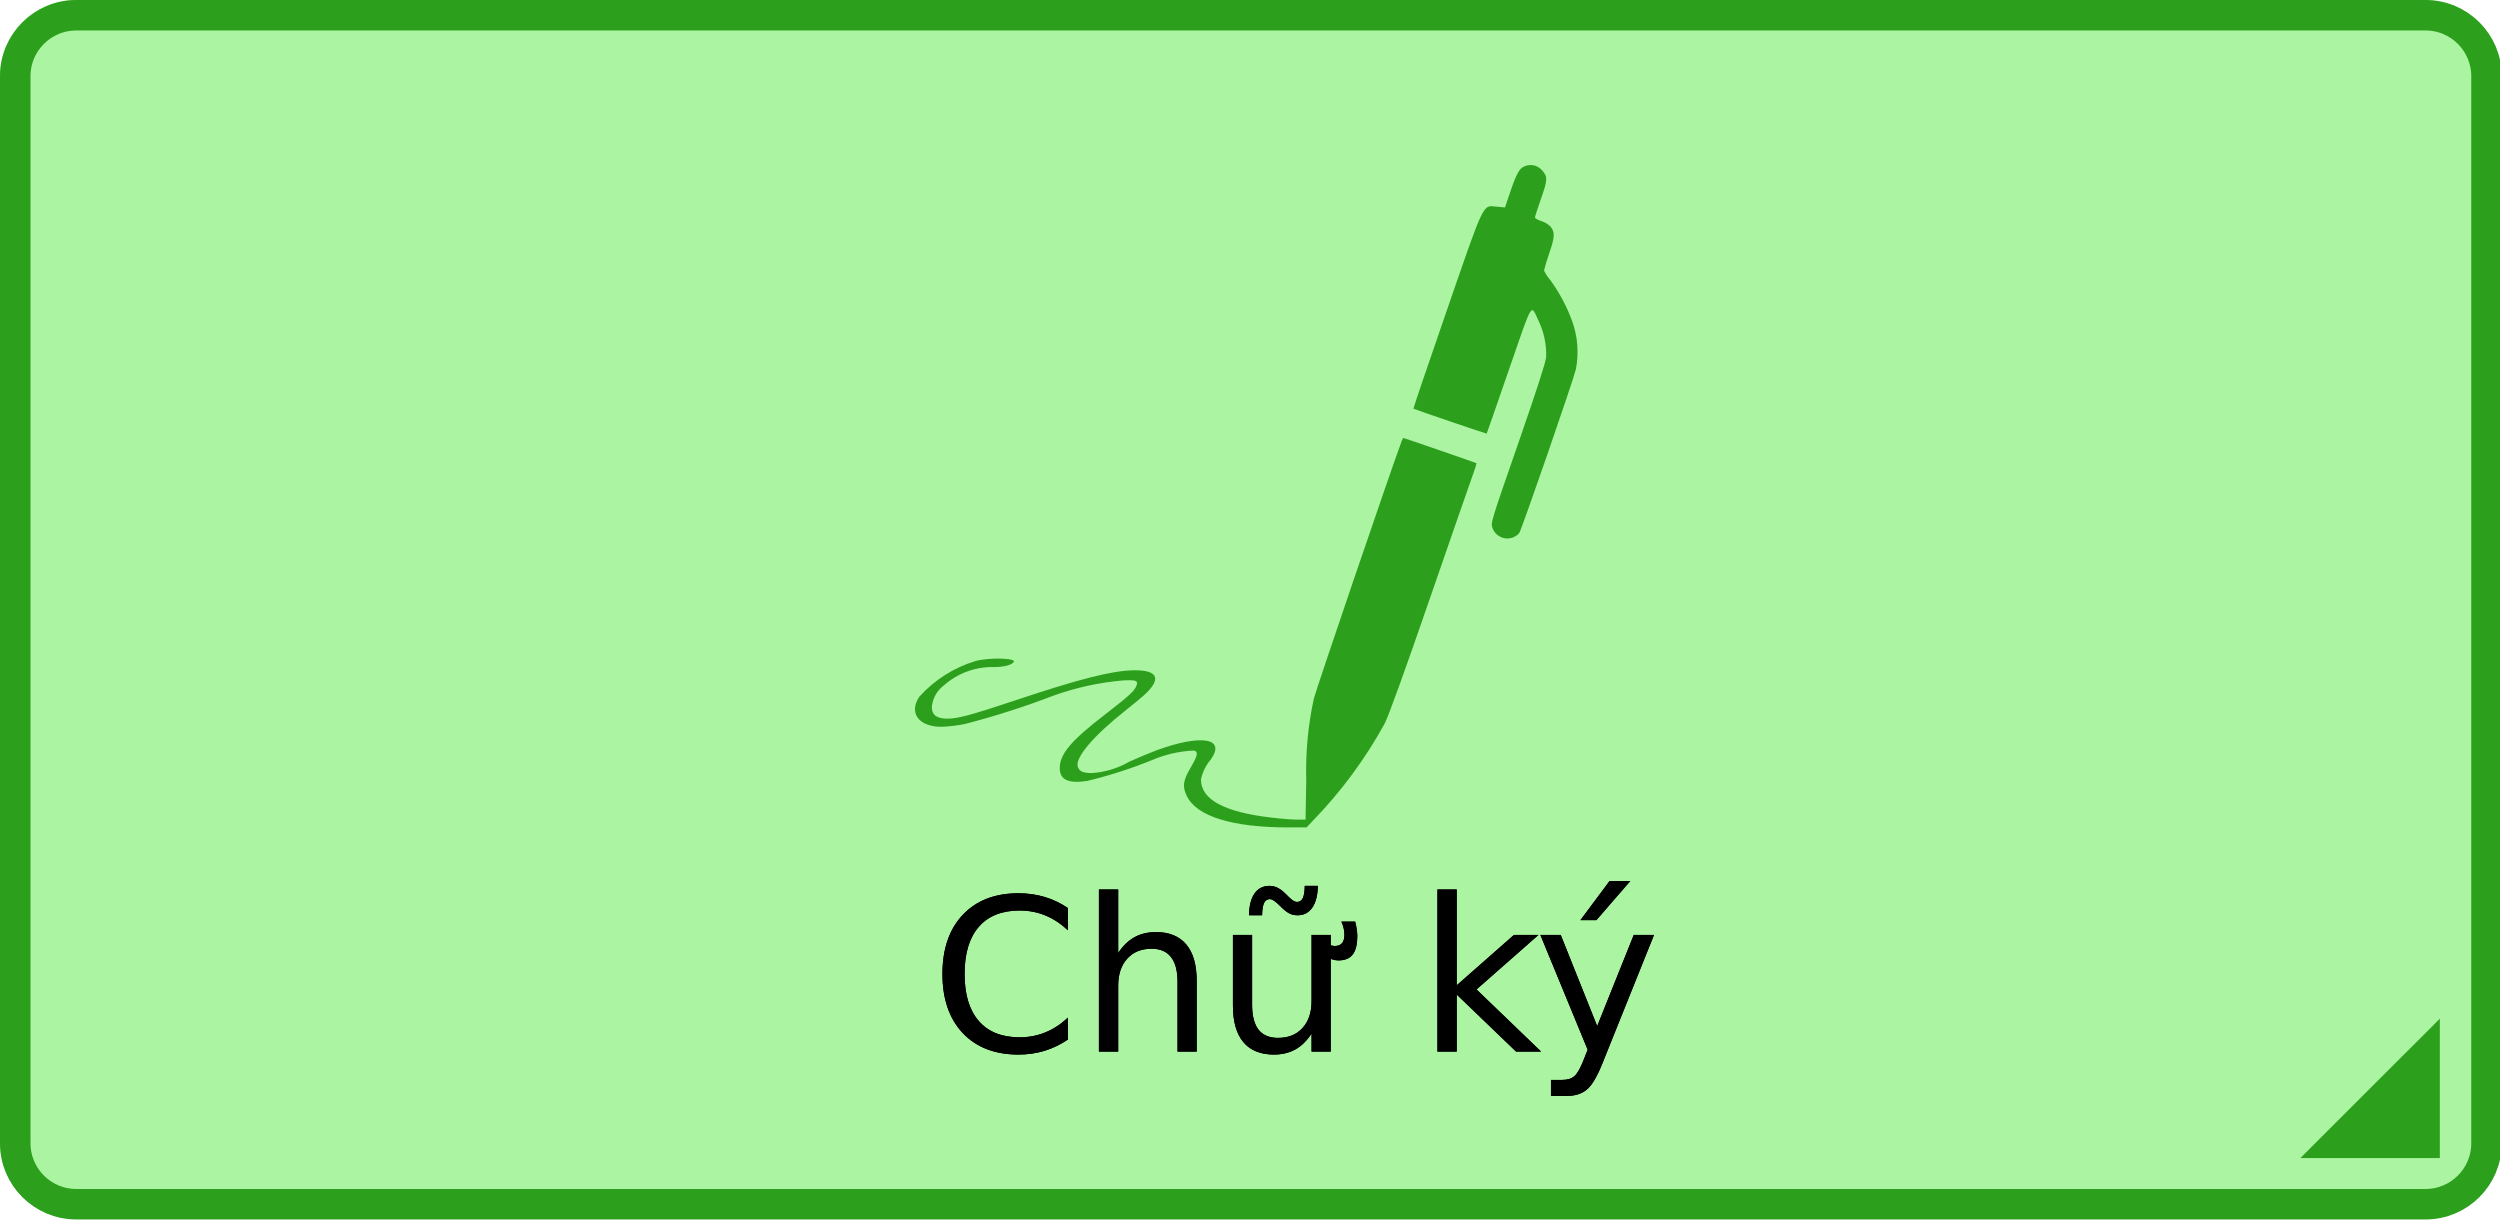 <?xml version="1.0" standalone="no"?>
<!DOCTYPE svg PUBLIC "-//W3C//DTD SVG 1.0//EN" "http://www.w3.org/TR/2001/REC-SVG-20010904/DTD/svg10.dtd">
<svg xmlns="http://www.w3.org/2000/svg" xmlns:xlink="http://www.w3.org/1999/xlink" id="body_1" width="328" height="160">

<g transform="matrix(0.751 0 0 0.751 0 0)">
	<g transform="matrix(1.332 0 0 1.331 0 0)">
	</g>
    <path transform="matrix(1.332 0 0 1.331 0 0)"  d="M10 0L318 0C 323.523 0 328 4.477 328 10L328 10L328 150C 328 155.523 323.523 160 318 160L318 160L10 160C 4.477 160 0 155.523 0 150L0 150L0 10C 0 4.477 4.477 0 10 0z" stroke="none" fill="#2DE514" fill-rule="nonzero" fill-opacity="0.4" />
	<g transform="matrix(2.665 0 0 2.663 0 0)">
	</g>
    <path transform="matrix(2.665 0 0 2.663 0 0)"  d="M5 1L159 1C 161.209 1 163 2.791 163 5L163 5L163 75C 163 77.209 161.209 79 159 79L159 79L5 79C 2.791 79 1 77.209 1 75L1 75L1 5C 1 2.791 2.791 1 5 1z" stroke="#2CA01C" stroke-width="2" fill="none" />
	<g transform="matrix(1.332 0 0 1.331 0 0)">
	</g>
    <path transform="matrix(1.332 0 0 1.331 0 0)"  d="M199.691 21.965C 199.144 22.305 198.723 23.219 197.769 26.09L197.769 26.09L197.394 27.227L196.309 27.125C 194.426 26.957 194.781 26.207 189.711 40.883C 187.297 47.863 185.348 53.602 185.379 53.637C 185.531 53.738 194.941 56.949 194.988 56.914C 195.008 56.879 196.332 53.125 197.894 48.559C 201.137 39.199 200.731 39.863 201.836 42.207C 202.519 43.672 202.848 45.277 202.785 46.895C 202.699 47.641 201.613 51.023 199.098 58.273C 195.531 68.547 195.516 68.598 195.734 69.273C 195.973 69.969 196.566 70.488 197.289 70.637C 198.012 70.781 198.758 70.535 199.25 69.984C 199.539 69.629 206.398 49.777 206.688 48.469C 207.094 46.367 206.93 44.199 206.211 42.184C 205.512 40.246 204.539 38.418 203.324 36.75C 202.996 36.379 202.719 35.961 202.508 35.512C 202.695 34.75 202.922 34.004 203.188 33.27C 203.938 31.066 203.953 30.5 203.359 29.734C 203.023 29.41 202.617 29.164 202.172 29.023C 201.695 28.871 201.32 28.648 201.32 28.547C 201.32 28.445 201.68 27.32 202.121 26.066C 203.008 23.52 203.008 23.195 202.207 22.297C 201.555 21.598 200.5 21.461 199.691 21.965z" stroke="none" fill="#2CA01C" fill-rule="nonzero" />
	<g transform="matrix(1.332 0 0 1.331 0 0)">
	</g>
    <path transform="matrix(1.332 0 0 1.331 0 0)"  d="M183.852 57.852C 182.527 61.383 172.574 90.598 172.32 91.699C 171.559 95.203 171.223 98.785 171.32 102.367L171.32 102.367L171.234 107.578L170.098 107.578C 169.484 107.578 167.957 107.461 166.715 107.309C 160.566 106.594 157.5 104.93 157.516 102.309C 157.719 101.348 158.156 100.449 158.793 99.699C 160.828 96.879 157.606 96.32 151.691 98.477C 150.824 98.797 149.211 99.477 148.094 99.988C 146.602 100.848 144.934 101.356 143.219 101.465C 142.047 101.465 141.606 101.277 141.367 100.664C 140.926 99.512 143.422 96.57 147.633 93.242C 148.789 92.324 150.035 91.289 150.387 90.934C 152.34 88.98 151.742 87.945 148.688 87.977C 145.867 88.027 141.656 89.082 133.289 91.883C 127.43 93.84 125.629 94.328 124.269 94.328C 122.871 94.328 122.215 93.855 122.215 92.801C 122.312 91.676 122.887 90.645 123.793 89.965C 125.574 88.379 127.883 87.52 130.266 87.555C 131.609 87.57 132.711 87.301 132.965 86.875C 133.289 86.367 129.766 86.277 127.965 86.758C 125.129 87.613 122.582 89.227 120.594 91.422C 119.133 93.543 120.488 95.422 123.512 95.395C 124.547 95.352 125.578 95.227 126.594 95.02C 130.508 94.004 134.363 92.766 138.141 91.316C 141.07 90.262 144.125 89.59 147.227 89.316C 149.047 89.215 149.336 89.336 149.027 90.062C 148.758 90.727 148.043 91.371 144.953 93.766C 140.477 97.203 138.992 98.969 138.992 100.82C 138.992 102.348 140.113 102.875 142.574 102.504C 145.465 101.809 148.297 100.902 151.051 99.785C 152.805 99.027 154.68 98.598 156.586 98.512C 157.199 98.66 157.098 99.156 156.144 100.785C 155.156 102.449 155.059 103.246 155.652 104.473C 156.941 107.156 161.613 108.602 168.969 108.602L168.969 108.602L171.367 108.602L172.215 107.699C 175.906 103.894 179.066 99.609 181.617 94.961C 182.176 93.824 184.266 88.051 187.66 78.199C 190.516 69.93 193.047 62.641 193.285 62C 193.434 61.609 193.559 61.207 193.656 60.801C 193.59 60.75 184.164 57.488 184.078 57.488C 184.023 57.477 183.938 57.648 183.852 57.852z" stroke="none" fill="#2CA01C" fill-rule="nonzero" />
	<g transform="matrix(1.332 0 0 1.331 162.543 183.713)">
	</g>
    <path transform="matrix(1.332 0 0 1.331 162.543 183.713)"  d="M18.031 -18.844L18.031 -15.922C 17.102 -16.797 16.113 -17.445 15.062 -17.875C 14.008 -18.301 12.891 -18.516 11.703 -18.516C 9.367 -18.516 7.582 -17.801 6.344 -16.375C 5.102 -14.945 4.484 -12.883 4.484 -10.188C 4.484 -7.5 5.102 -5.441 6.344 -4.016C 7.582 -2.586 9.367 -1.875 11.703 -1.875C 12.891 -1.875 14.008 -2.086 15.062 -2.516C 16.113 -2.941 17.102 -3.586 18.031 -4.453L18.031 -4.453L18.031 -1.578C 17.062 -0.922 16.035 -0.426 14.953 -0.094C 13.879 0.227 12.742 0.391 11.547 0.391C 8.453 0.391 6.016 -0.551 4.234 -2.438C 2.461 -4.332 1.578 -6.914 1.578 -10.188C 1.578 -13.469 2.461 -16.051 4.234 -17.938C 6.016 -19.832 8.453 -20.781 11.547 -20.781C 12.766 -20.781 13.91 -20.617 14.984 -20.297C 16.066 -19.973 17.082 -19.488 18.031 -18.844z" stroke="none" fill="#000000" fill-rule="nonzero" />
	<g transform="matrix(1.332 0 0 1.331 162.543 183.713)">
	</g>
    <path transform="matrix(1.332 0 0 1.331 162.543 183.713)"  d="M18.031 -18.844L18.031 -15.922C 17.102 -16.797 16.113 -17.445 15.062 -17.875C 14.008 -18.301 12.891 -18.516 11.703 -18.516C 9.367 -18.516 7.582 -17.801 6.344 -16.375C 5.102 -14.945 4.484 -12.883 4.484 -10.188C 4.484 -7.5 5.102 -5.441 6.344 -4.016C 7.582 -2.586 9.367 -1.875 11.703 -1.875C 12.891 -1.875 14.008 -2.086 15.062 -2.516C 16.113 -2.941 17.102 -3.586 18.031 -4.453L18.031 -4.453L18.031 -1.578C 17.062 -0.922 16.035 -0.426 14.953 -0.094C 13.879 0.227 12.742 0.391 11.547 0.391C 8.453 0.391 6.016 -0.551 4.234 -2.438C 2.461 -4.332 1.578 -6.914 1.578 -10.188C 1.578 -13.469 2.461 -16.051 4.234 -17.938C 6.016 -19.832 8.453 -20.781 11.547 -20.781C 12.766 -20.781 13.91 -20.617 14.984 -20.297C 16.066 -19.973 17.082 -19.488 18.031 -18.844z" stroke="none" fill="#000000" fill-rule="nonzero" />
	<g transform="matrix(1.332 0 0 1.331 188.588 183.713)">
	</g>
    <path transform="matrix(1.332 0 0 1.331 188.588 183.713)"  d="M15.375 -9.25L15.375 0L12.859 0L12.859 -9.156C 12.859 -10.602 12.57 -11.688 12 -12.406C 11.438 -13.133 10.594 -13.5 9.469 -13.5C 8.102 -13.5 7.031 -13.062 6.25 -12.188C 5.469 -11.32 5.078 -10.145 5.078 -8.656L5.078 -8.656L5.078 0L2.547 0L2.547 -21.281L5.078 -21.281L5.078 -12.938C 5.672 -13.852 6.375 -14.539 7.188 -15C 8.008 -15.457 8.953 -15.688 10.016 -15.688C 11.773 -15.688 13.109 -15.141 14.016 -14.047C 14.922 -12.961 15.375 -11.363 15.375 -9.25z" stroke="none" fill="#000000" fill-rule="nonzero" />
	<g transform="matrix(1.332 0 0 1.331 188.588 183.713)">
	</g>
    <path transform="matrix(1.332 0 0 1.331 188.588 183.713)"  d="M15.375 -9.25L15.375 0L12.859 0L12.859 -9.156C 12.859 -10.602 12.57 -11.688 12 -12.406C 11.438 -13.133 10.594 -13.5 9.469 -13.5C 8.102 -13.5 7.031 -13.062 6.25 -12.188C 5.469 -11.32 5.078 -10.145 5.078 -8.656L5.078 -8.656L5.078 0L2.547 0L2.547 -21.281L5.078 -21.281L5.078 -12.938C 5.672 -13.852 6.375 -14.539 7.188 -15C 8.008 -15.457 8.953 -15.688 10.016 -15.688C 11.773 -15.688 13.109 -15.141 14.016 -14.047C 14.922 -12.961 15.375 -11.363 15.375 -9.25z" stroke="none" fill="#000000" fill-rule="nonzero" />
	<g transform="matrix(1.332 0 0 1.331 212.229 183.713)">
	</g>
    <path transform="matrix(1.332 0 0 1.331 212.229 183.713)"  d="M8.953 -18.734L8.172 -19.484C 7.961 -19.66 7.785 -19.789 7.641 -19.875C 7.492 -19.969 7.359 -20.016 7.234 -20.016C 6.891 -20.016 6.633 -19.848 6.469 -19.516C 6.301 -19.18 6.211 -18.641 6.203 -17.891L6.203 -17.891L4.484 -17.891C 4.504 -19.129 4.742 -20.082 5.203 -20.75C 5.672 -21.414 6.32 -21.75 7.156 -21.75C 7.5 -21.75 7.816 -21.688 8.109 -21.562C 8.398 -21.438 8.719 -21.223 9.062 -20.922L9.062 -20.922L9.828 -20.172C 10.035 -19.984 10.211 -19.848 10.359 -19.766C 10.516 -19.68 10.648 -19.641 10.766 -19.641C 11.109 -19.641 11.363 -19.801 11.531 -20.125C 11.695 -20.457 11.785 -21 11.797 -21.75L11.797 -21.75L13.516 -21.75C 13.492 -20.52 13.25 -19.566 12.781 -18.891C 12.32 -18.223 11.676 -17.891 10.844 -17.891C 10.5 -17.891 10.18 -17.953 9.891 -18.078C 9.598 -18.211 9.285 -18.43 8.953 -18.734zM13.281 -13.438L13.281 -15.062C 13.832 -14.656 14.305 -14.352 14.703 -14.156C 15.109 -13.957 15.453 -13.859 15.734 -13.859C 16.16 -13.859 16.477 -13.984 16.688 -14.234C 16.895 -14.484 17 -14.859 17 -15.359C 17 -15.648 16.961 -15.938 16.891 -16.219C 16.828 -16.5 16.727 -16.781 16.594 -17.062L16.594 -17.062L18.406 -17.062C 18.5 -16.719 18.566 -16.391 18.609 -16.078C 18.66 -15.766 18.688 -15.473 18.688 -15.203C 18.688 -14.086 18.488 -13.27 18.094 -12.75C 17.695 -12.227 17.07 -11.969 16.219 -11.969C 15.781 -11.969 15.32 -12.086 14.844 -12.328C 14.363 -12.566 13.844 -12.938 13.281 -13.438zM2.375 -6.047L2.375 -15.312L4.891 -15.312L4.891 -6.141C 4.891 -4.691 5.172 -3.602 5.734 -2.875C 6.305 -2.156 7.156 -1.797 8.281 -1.797C 9.645 -1.797 10.719 -2.227 11.5 -3.094C 12.289 -3.957 12.688 -5.133 12.688 -6.625L12.688 -6.625L12.688 -15.312L15.203 -15.312L15.203 0L12.688 0L12.688 -2.359C 12.07 -1.422 11.363 -0.727 10.562 -0.281C 9.758 0.164 8.82 0.391 7.75 0.391C 5.988 0.391 4.648 -0.156 3.734 -1.25C 2.828 -2.344 2.375 -3.941 2.375 -6.047z" stroke="none" fill="#000000" fill-rule="nonzero" />
	<g transform="matrix(1.332 0 0 1.331 212.229 183.713)">
	</g>
    <path transform="matrix(1.332 0 0 1.331 212.229 183.713)"  d="M8.953 -18.734L8.172 -19.484C 7.961 -19.66 7.785 -19.789 7.641 -19.875C 7.492 -19.969 7.359 -20.016 7.234 -20.016C 6.891 -20.016 6.633 -19.848 6.469 -19.516C 6.301 -19.18 6.211 -18.641 6.203 -17.891L6.203 -17.891L4.484 -17.891C 4.504 -19.129 4.742 -20.082 5.203 -20.75C 5.672 -21.414 6.32 -21.75 7.156 -21.75C 7.5 -21.75 7.816 -21.688 8.109 -21.562C 8.398 -21.438 8.719 -21.223 9.062 -20.922L9.062 -20.922L9.828 -20.172C 10.035 -19.984 10.211 -19.848 10.359 -19.766C 10.516 -19.68 10.648 -19.641 10.766 -19.641C 11.109 -19.641 11.363 -19.801 11.531 -20.125C 11.695 -20.457 11.785 -21 11.797 -21.75L11.797 -21.75L13.516 -21.75C 13.492 -20.52 13.25 -19.566 12.781 -18.891C 12.32 -18.223 11.676 -17.891 10.844 -17.891C 10.5 -17.891 10.18 -17.953 9.891 -18.078C 9.598 -18.211 9.285 -18.43 8.953 -18.734zM13.281 -13.438L13.281 -15.062C 13.832 -14.656 14.305 -14.352 14.703 -14.156C 15.109 -13.957 15.453 -13.859 15.734 -13.859C 16.16 -13.859 16.477 -13.984 16.688 -14.234C 16.895 -14.484 17 -14.859 17 -15.359C 17 -15.648 16.961 -15.938 16.891 -16.219C 16.828 -16.5 16.727 -16.781 16.594 -17.062L16.594 -17.062L18.406 -17.062C 18.5 -16.719 18.566 -16.391 18.609 -16.078C 18.66 -15.766 18.688 -15.473 18.688 -15.203C 18.688 -14.086 18.488 -13.27 18.094 -12.75C 17.695 -12.227 17.07 -11.969 16.219 -11.969C 15.781 -11.969 15.32 -12.086 14.844 -12.328C 14.363 -12.566 13.844 -12.938 13.281 -13.438zM2.375 -6.047L2.375 -15.312L4.891 -15.312L4.891 -6.141C 4.891 -4.691 5.172 -3.602 5.734 -2.875C 6.305 -2.156 7.156 -1.797 8.281 -1.797C 9.645 -1.797 10.719 -2.227 11.5 -3.094C 12.289 -3.957 12.688 -5.133 12.688 -6.625L12.688 -6.625L12.688 -15.312L15.203 -15.312L15.203 0L12.688 0L12.688 -2.359C 12.07 -1.422 11.363 -0.727 10.562 -0.281C 9.758 0.164 8.82 0.391 7.75 0.391C 5.988 0.391 4.648 -0.156 3.734 -1.25C 2.828 -2.344 2.375 -3.941 2.375 -6.047z" stroke="none" fill="#000000" fill-rule="nonzero" />
	<g transform="matrix(1.332 0 0 1.331 235.869 183.713)">
	</g>
    <path transform="matrix(1.332 0 0 1.331 235.869 183.713)"  d="" stroke="none" fill="#000000" fill-rule="nonzero" />
	<g transform="matrix(1.332 0 0 1.331 235.869 183.713)">
	</g>
    <path transform="matrix(1.332 0 0 1.331 235.869 183.713)"  d="" stroke="none" fill="#000000" fill-rule="nonzero" />
	<g transform="matrix(1.332 0 0 1.331 247.728 183.713)">
	</g>
    <path transform="matrix(1.332 0 0 1.331 247.728 183.713)"  d="M2.547 -21.281L5.078 -21.281L5.078 -8.703L12.578 -15.312L15.797 -15.312L7.672 -8.156L16.141 0L12.859 0L5.078 -7.484L5.078 0L2.547 0L2.547 -21.281z" stroke="none" fill="#000000" fill-rule="nonzero" />
	<g transform="matrix(1.332 0 0 1.331 247.728 183.713)">
	</g>
    <path transform="matrix(1.332 0 0 1.331 247.728 183.713)"  d="M2.547 -21.281L5.078 -21.281L5.078 -8.703L12.578 -15.312L15.797 -15.312L7.672 -8.156L16.141 0L12.859 0L5.078 -7.484L5.078 0L2.547 0L2.547 -21.281z" stroke="none" fill="#000000" fill-rule="nonzero" />
	<g transform="matrix(1.332 0 0 1.331 267.999 183.713)">
	</g>
    <path transform="matrix(1.332 0 0 1.331 267.999 183.713)"  d="M9.016 1.422C 8.297 3.242 7.598 4.43 6.922 4.984C 6.254 5.547 5.352 5.828 4.219 5.828L4.219 5.828L2.219 5.828L2.219 3.719L3.688 3.719C 4.383 3.719 4.922 3.551 5.297 3.219C 5.68 2.895 6.109 2.125 6.578 0.906L6.578 0.906L7.031 -0.25L0.828 -15.312L3.5 -15.312L8.281 -3.344L13.078 -15.312L15.734 -15.312L9.016 1.422zM9.906 -22.391L12.625 -22.391L8.172 -17.25L6.078 -17.25z" stroke="none" fill="#000000" fill-rule="nonzero" />
	<g transform="matrix(1.332 0 0 1.331 267.999 183.713)">
	</g>
    <path transform="matrix(1.332 0 0 1.331 267.999 183.713)"  d="M9.016 1.422C 8.297 3.242 7.598 4.43 6.922 4.984C 6.254 5.547 5.352 5.828 4.219 5.828L4.219 5.828L2.219 5.828L2.219 3.719L3.688 3.719C 4.383 3.719 4.922 3.551 5.297 3.219C 5.68 2.895 6.109 2.125 6.578 0.906L6.578 0.906L7.031 -0.25L0.828 -15.312L3.5 -15.312L8.281 -3.344L13.078 -15.312L15.734 -15.312L9.016 1.422zM9.906 -22.391L12.625 -22.391L8.172 -17.25L6.078 -17.25z" stroke="none" fill="#000000" fill-rule="nonzero" />
	<g transform="matrix(1.332 0 0 1.331 0 0)">
	</g>
    <path transform="matrix(1.332 0 0 1.331 0 0)"  d="M320 152L320 133.707L301.707 152L320 152z" stroke="none" fill="#2CA01C" fill-rule="nonzero" />
</g>
</svg>